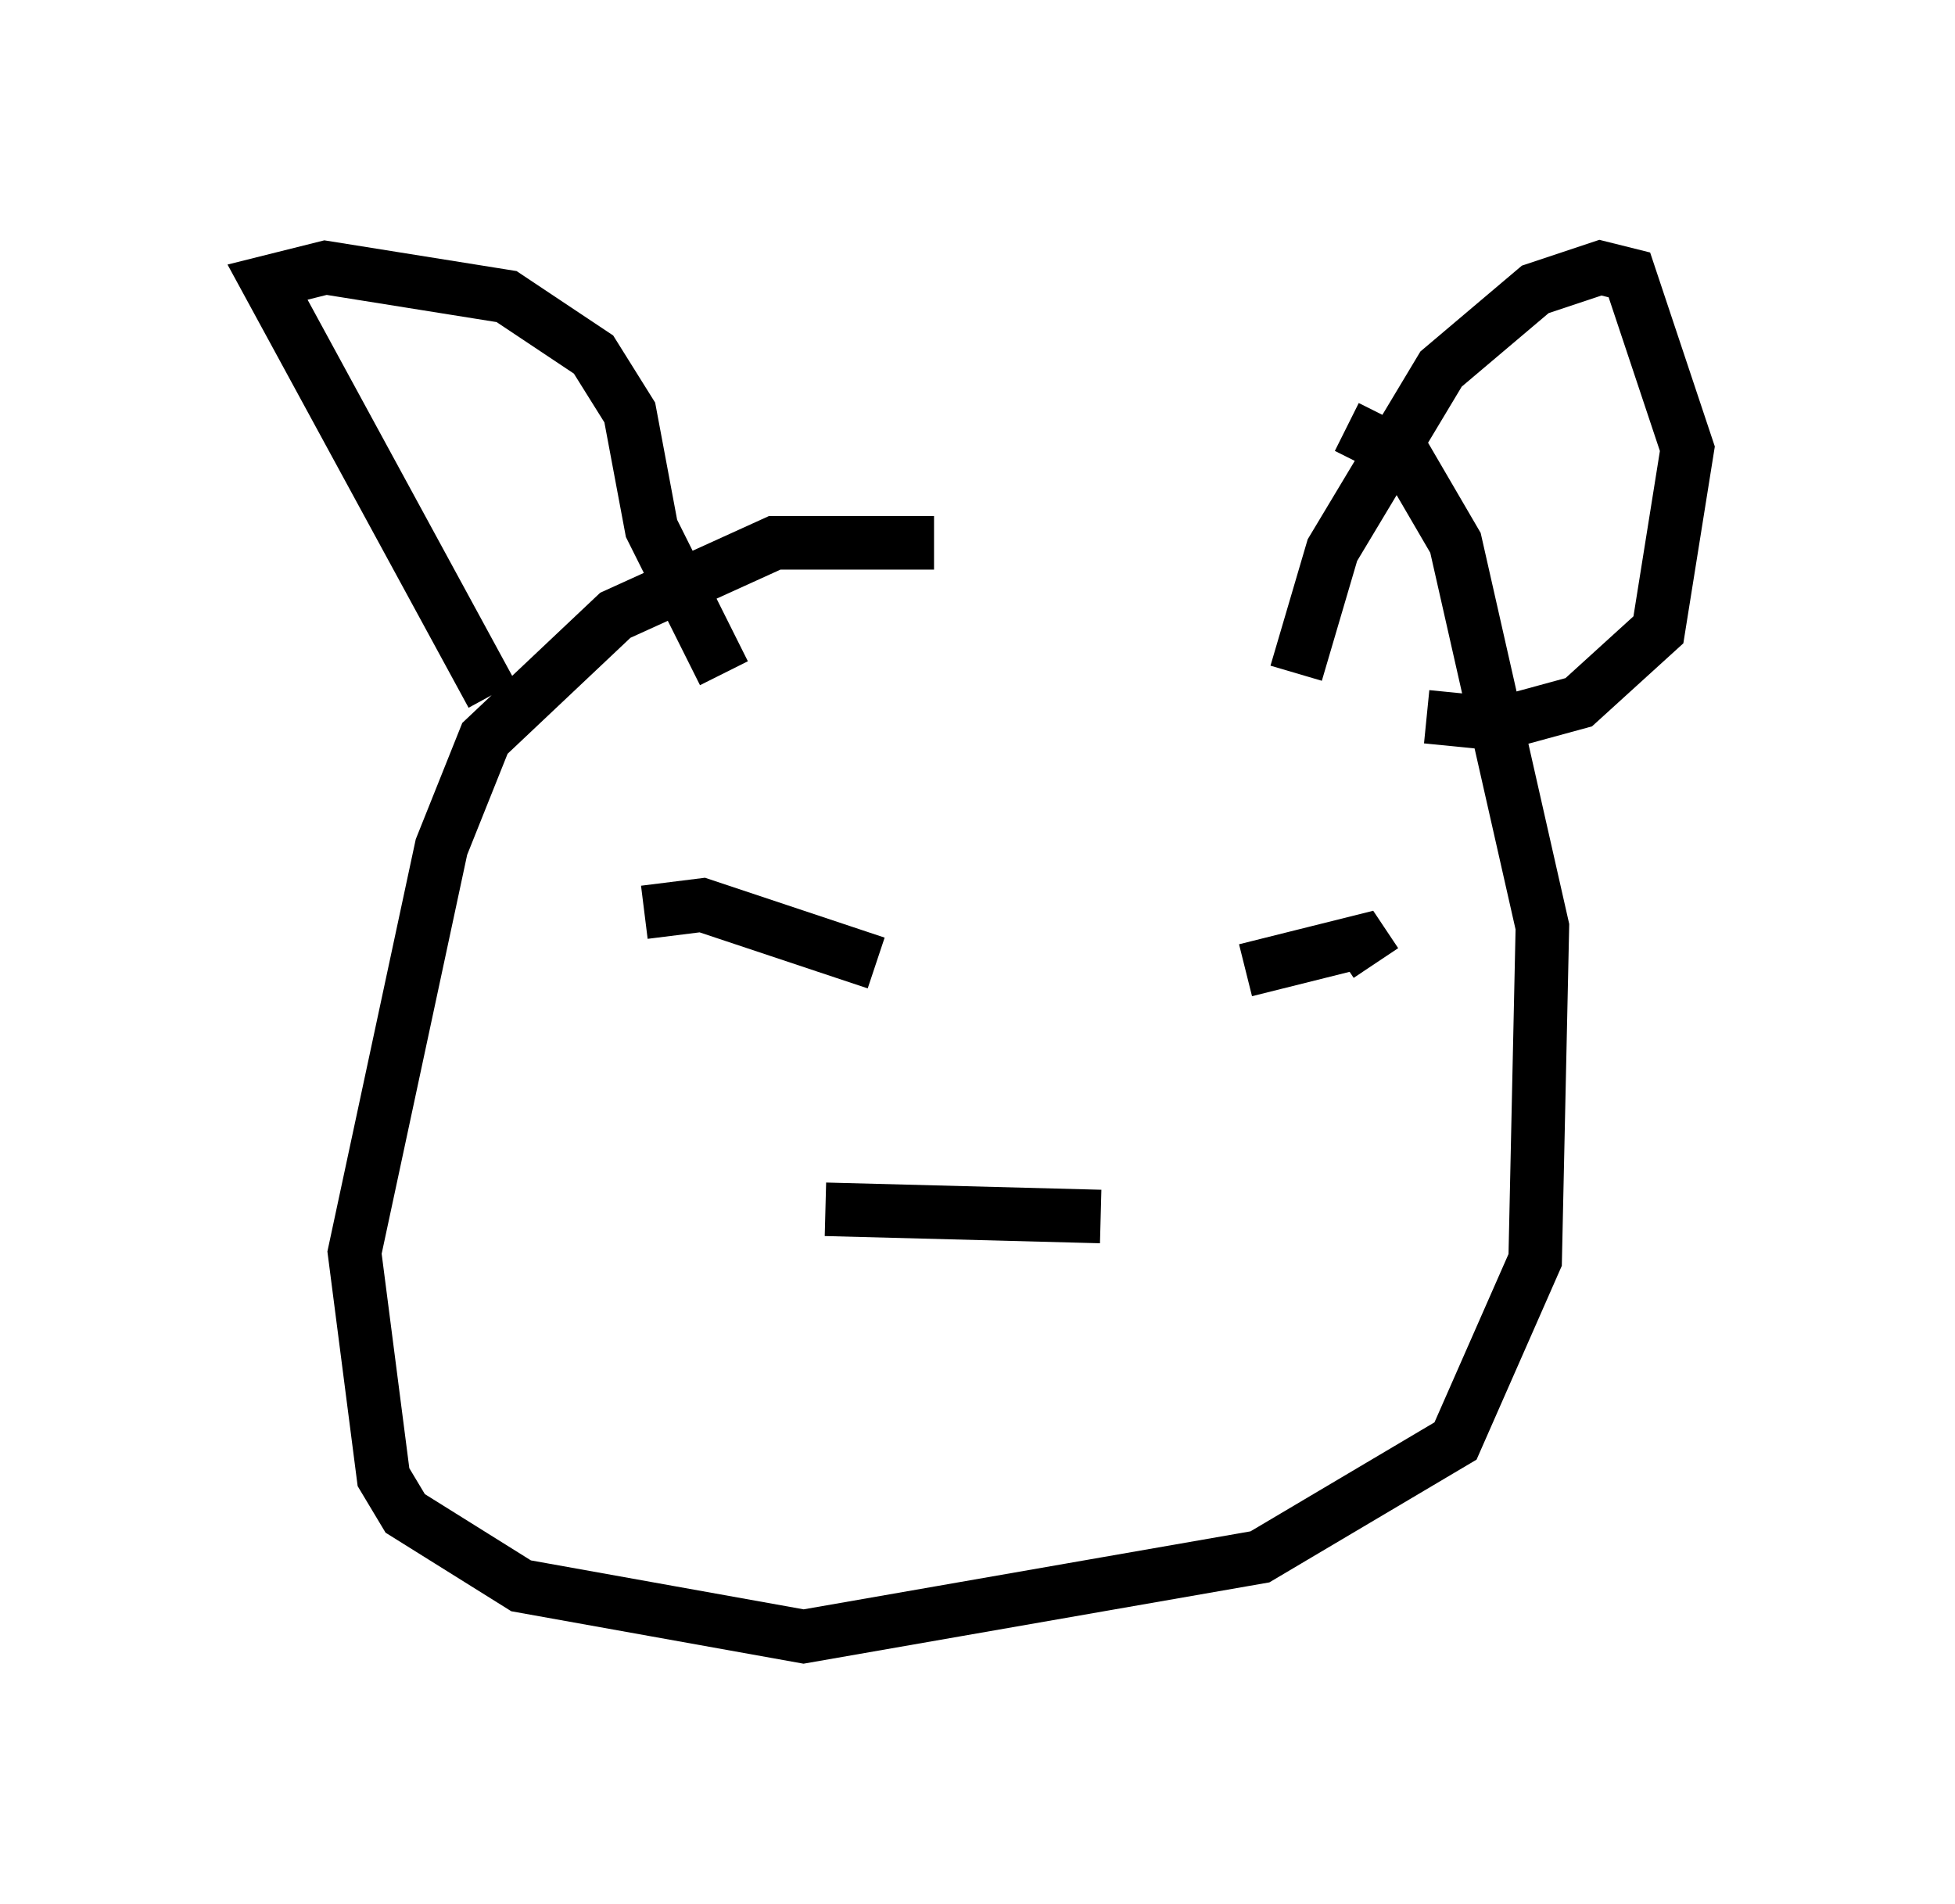 <?xml version="1.0" encoding="utf-8" ?>
<svg baseProfile="full" height="35.575" version="1.1" width="36.522" xmlns="http://www.w3.org/2000/svg" xmlns:ev="http://www.w3.org/2001/xml-events" xmlns:xlink="http://www.w3.org/1999/xlink"><defs /><rect fill="white" height="35.575" width="36.522" x="0" y="0" /><path d="M28.139, 12.578 m-10.69, -2.436 l-2.977, 0.0 -2.977, 1.353 l-2.436, 2.3 -0.812, 2.03 l-1.624, 7.578 0.541, 4.195 l0.406, 0.677 2.165, 1.353 l5.277, 0.947 8.525, -1.488 l3.654, -2.165 1.488, -3.383 l0.135, -6.225 -1.624, -7.172 l-0.947, -1.624 -1.083, -0.541 m-15.967, 5.007 l-4.195, -7.713 1.083, -0.271 l3.383, 0.541 1.624, 1.083 l0.677, 1.083 0.406, 2.165 l1.353, 2.706 m10.69, 0.0 l0.677, -2.3 2.03, -3.383 l1.759, -1.488 1.218, -0.406 l0.541, 0.135 1.083, 3.248 l-0.541, 3.383 -1.488, 1.353 l-1.488, 0.406 -1.353, -0.135 m-10.284, 4.601 l-3.248, -1.083 -1.083, 0.135 m11.231, 1.083 l2.165, -0.541 0.271, 0.406 m-5.142, 4.736 l-5.142, -0.135 " fill="none" stroke="black" stroke-width="1" /></svg>